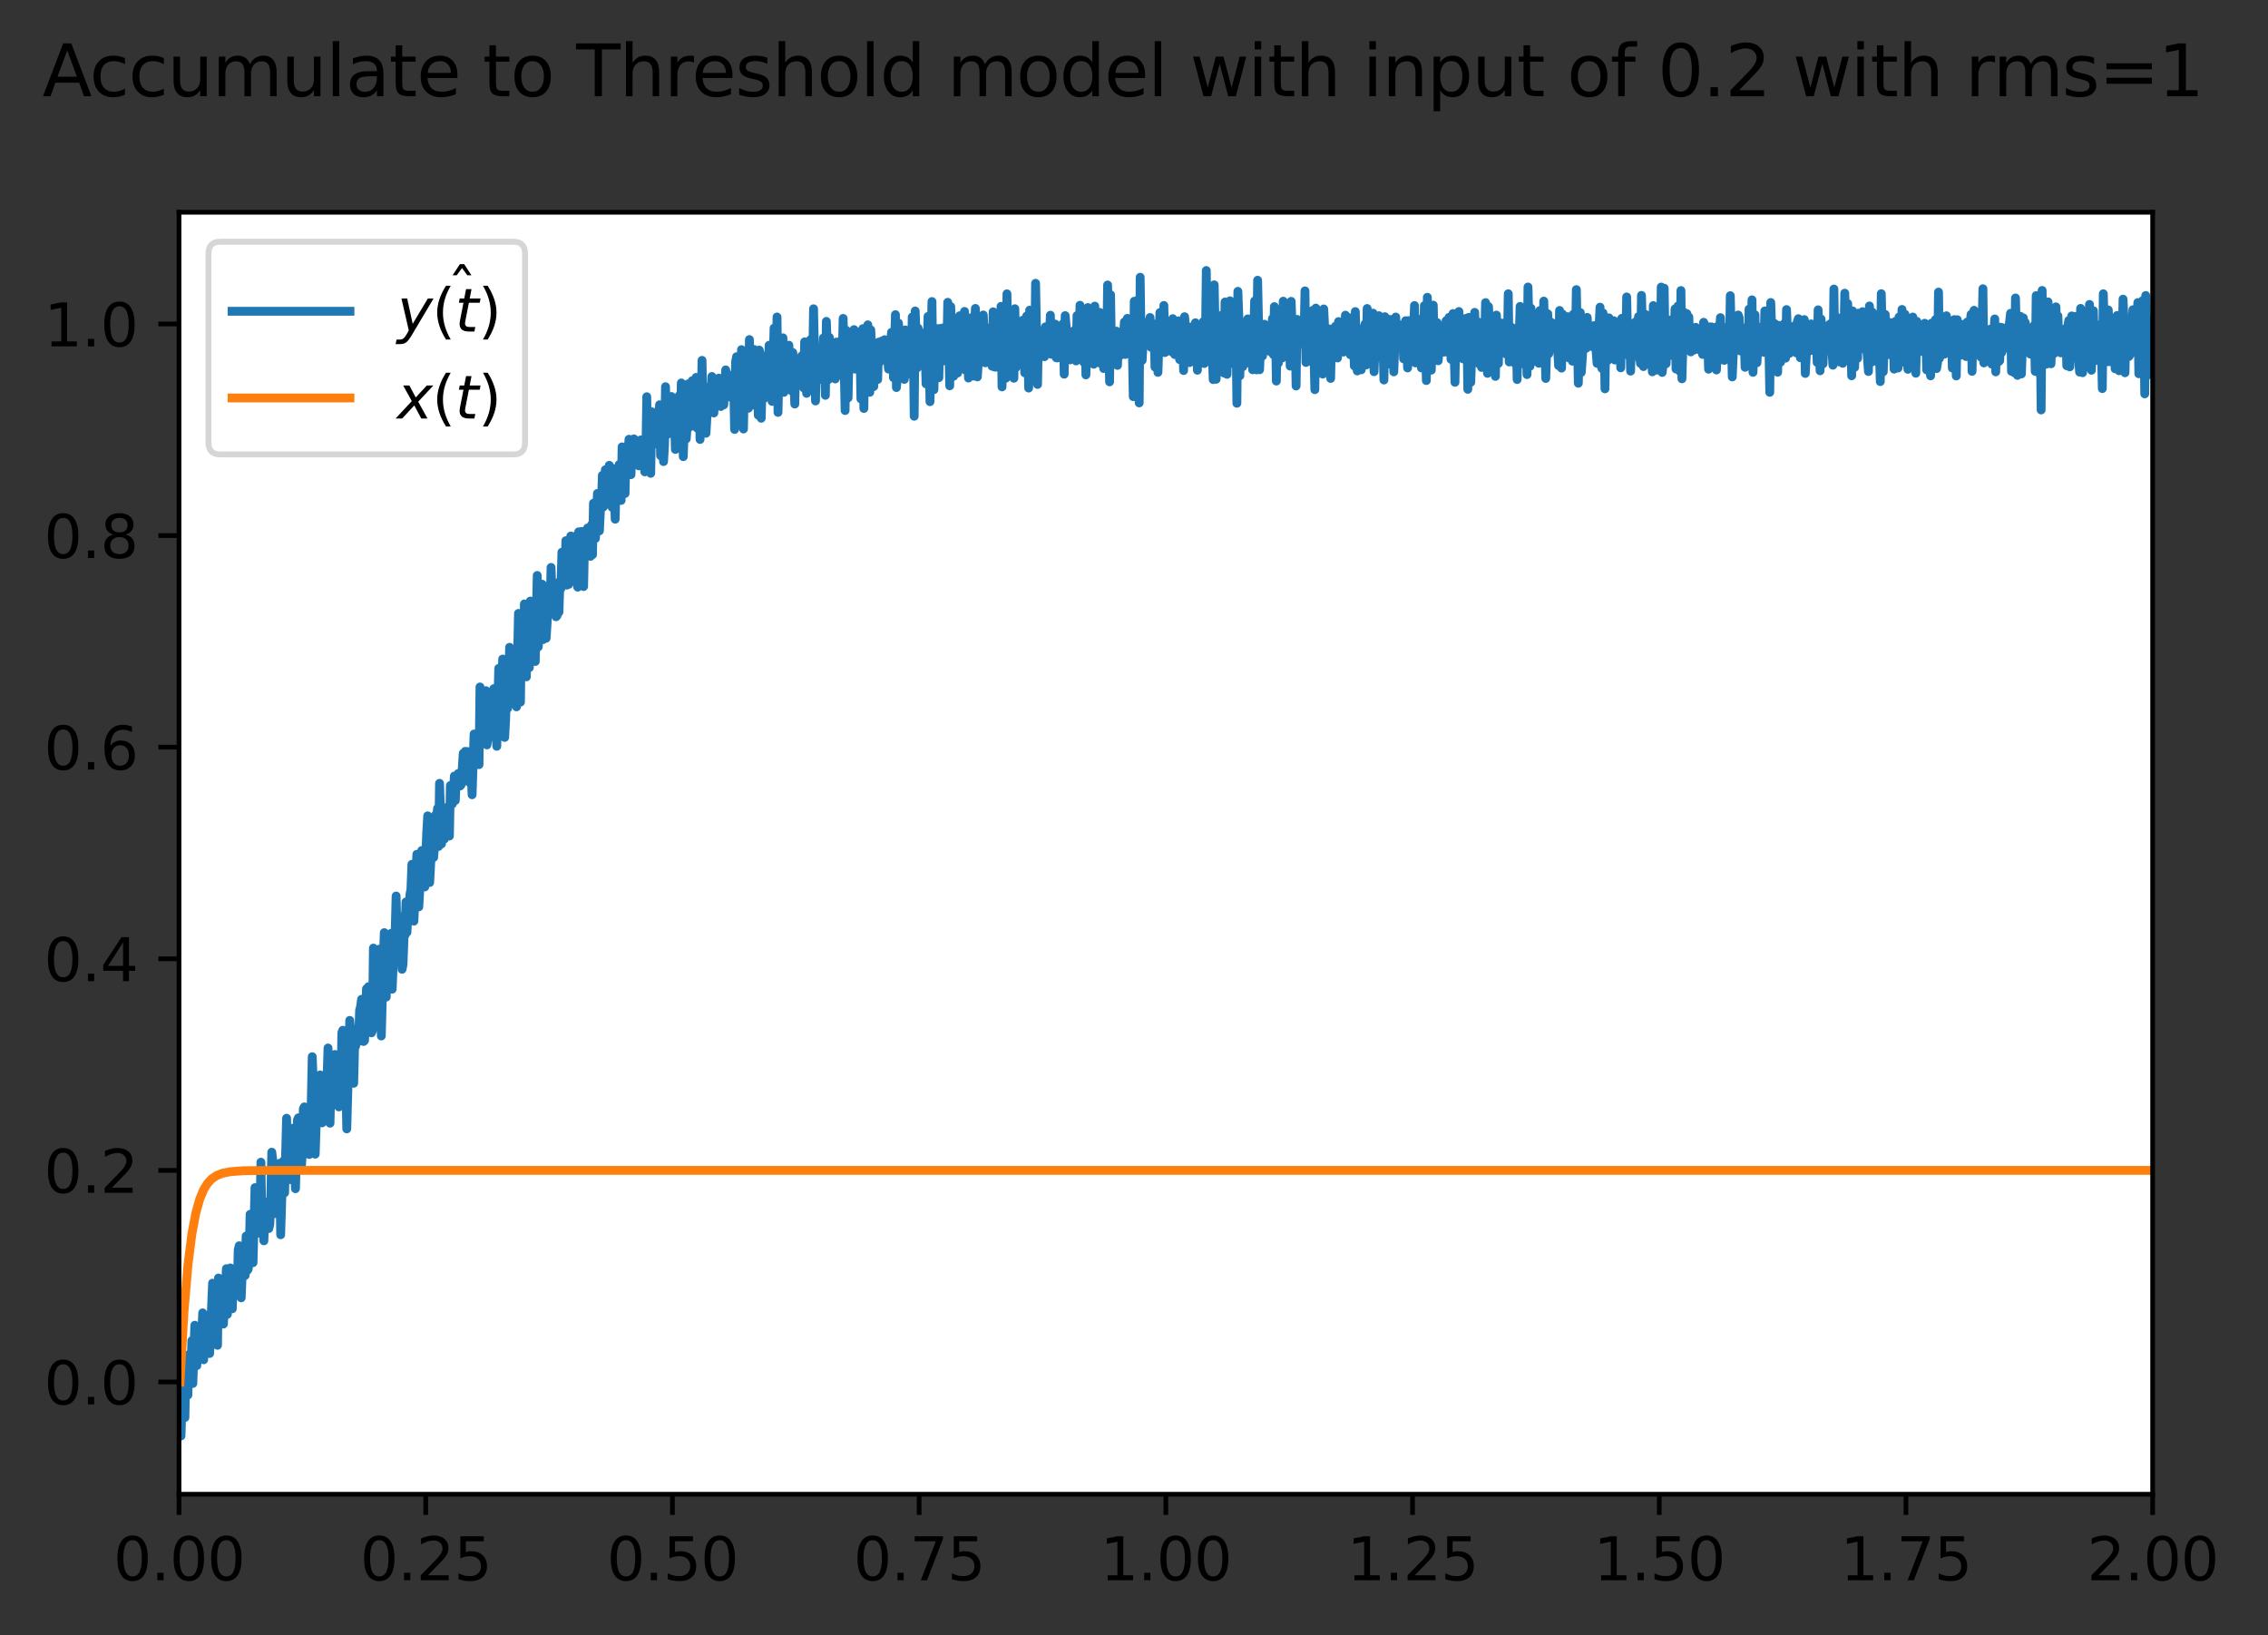 <?xml version="1.0" encoding="utf-8" standalone="no"?>
<!DOCTYPE svg PUBLIC "-//W3C//DTD SVG 1.1//EN"
  "http://www.w3.org/Graphics/SVG/1.1/DTD/svg11.dtd">
<svg xmlns:xlink="http://www.w3.org/1999/xlink" width="384.737pt" height="277.318pt" viewBox="0 0 384.737 277.318" xmlns="http://www.w3.org/2000/svg" version="1.1">
 <rect x="0" y="0" width="384.737" height="277.318" fill="#333333" stroke="none"/>
 <defs>
  <style type="text/css">*{stroke-linejoin: round; stroke-linecap: butt}</style>
 </defs>
 <g id="figure_1">
  <g id="patch_1">
   <path d="M 0 277.318 
L 384.737 277.318 
L 384.737 0 
L 0 0 
L 0 277.318 
z
" style="fill: none"/>
  </g>
  <g id="axes_1">
   <g id="patch_2">
    <path d="M 30.368 253.44 
L 365.168 253.44 
L 365.168 36 
L 30.368 36 
z
" style="fill: #ffffff"/>
   </g>
   <g id="matplotlib.axis_1">
    <g id="xtick_1">
     <g id="line2d_1">
      <defs>
       <path id="mee21506db5" d="M 0 0 
L 0 3.5 
" style="stroke: #000000; stroke-width: 0.8"/>
      </defs>
      <g>
       <use xlink:href="#mee21506db5" x="30.368" y="253.44" style="stroke: #000000; stroke-width: 0.8"/>
      </g>
     </g>
     <g id="text_1">
      <!-- 0.00 -->
      <g transform="translate(19.236 268.038) scale(0.1 -0.1)">
       <defs>
        <path id="DejaVuSans-30" d="M 2034 4250 
Q 1547 4250 1301 3770 
Q 1056 3291 1056 2328 
Q 1056 1369 1301 889 
Q 1547 409 2034 409 
Q 2525 409 2770 889 
Q 3016 1369 3016 2328 
Q 3016 3291 2770 3770 
Q 2525 4250 2034 4250 
z
M 2034 4750 
Q 2819 4750 3233 4129 
Q 3647 3509 3647 2328 
Q 3647 1150 3233 529 
Q 2819 -91 2034 -91 
Q 1250 -91 836 529 
Q 422 1150 422 2328 
Q 422 3509 836 4129 
Q 1250 4750 2034 4750 
z
" transform="scale(0.016)"/>
        <path id="DejaVuSans-2e" d="M 684 794 
L 1344 794 
L 1344 0 
L 684 0 
L 684 794 
z
" transform="scale(0.016)"/>
       </defs>
       <use xlink:href="#DejaVuSans-30"/>
       <use xlink:href="#DejaVuSans-2e" x="63.623"/>
       <use xlink:href="#DejaVuSans-30" x="95.41"/>
       <use xlink:href="#DejaVuSans-30" x="159.033"/>
      </g>
     </g>
    </g>
    <g id="xtick_2">
     <g id="line2d_2">
      <g>
       <use xlink:href="#mee21506db5" x="72.218" y="253.44" style="stroke: #000000; stroke-width: 0.8"/>
      </g>
     </g>
     <g id="text_2">
      <!-- 0.25 -->
      <g transform="translate(61.086 268.038) scale(0.1 -0.1)">
       <defs>
        <path id="DejaVuSans-32" d="M 1228 531 
L 3431 531 
L 3431 0 
L 469 0 
L 469 531 
Q 828 903 1448 1529 
Q 2069 2156 2228 2338 
Q 2531 2678 2651 2914 
Q 2772 3150 2772 3378 
Q 2772 3750 2511 3984 
Q 2250 4219 1831 4219 
Q 1534 4219 1204 4116 
Q 875 4013 500 3803 
L 500 4441 
Q 881 4594 1212 4672 
Q 1544 4750 1819 4750 
Q 2544 4750 2975 4387 
Q 3406 4025 3406 3419 
Q 3406 3131 3298 2873 
Q 3191 2616 2906 2266 
Q 2828 2175 2409 1742 
Q 1991 1309 1228 531 
z
" transform="scale(0.016)"/>
        <path id="DejaVuSans-35" d="M 691 4666 
L 3169 4666 
L 3169 4134 
L 1269 4134 
L 1269 2991 
Q 1406 3038 1543 3061 
Q 1681 3084 1819 3084 
Q 2600 3084 3056 2656 
Q 3513 2228 3513 1497 
Q 3513 744 3044 326 
Q 2575 -91 1722 -91 
Q 1428 -91 1123 -41 
Q 819 9 494 109 
L 494 744 
Q 775 591 1075 516 
Q 1375 441 1709 441 
Q 2250 441 2565 725 
Q 2881 1009 2881 1497 
Q 2881 1984 2565 2268 
Q 2250 2553 1709 2553 
Q 1456 2553 1204 2497 
Q 953 2441 691 2322 
L 691 4666 
z
" transform="scale(0.016)"/>
       </defs>
       <use xlink:href="#DejaVuSans-30"/>
       <use xlink:href="#DejaVuSans-2e" x="63.623"/>
       <use xlink:href="#DejaVuSans-32" x="95.41"/>
       <use xlink:href="#DejaVuSans-35" x="159.033"/>
      </g>
     </g>
    </g>
    <g id="xtick_3">
     <g id="line2d_3">
      <g>
       <use xlink:href="#mee21506db5" x="114.068" y="253.44" style="stroke: #000000; stroke-width: 0.8"/>
      </g>
     </g>
     <g id="text_3">
      <!-- 0.50 -->
      <g transform="translate(102.936 268.038) scale(0.1 -0.1)">
       <use xlink:href="#DejaVuSans-30"/>
       <use xlink:href="#DejaVuSans-2e" x="63.623"/>
       <use xlink:href="#DejaVuSans-35" x="95.41"/>
       <use xlink:href="#DejaVuSans-30" x="159.033"/>
      </g>
     </g>
    </g>
    <g id="xtick_4">
     <g id="line2d_4">
      <g>
       <use xlink:href="#mee21506db5" x="155.918" y="253.44" style="stroke: #000000; stroke-width: 0.8"/>
      </g>
     </g>
     <g id="text_4">
      <!-- 0.75 -->
      <g transform="translate(144.786 268.038) scale(0.1 -0.1)">
       <defs>
        <path id="DejaVuSans-37" d="M 525 4666 
L 3525 4666 
L 3525 4397 
L 1831 0 
L 1172 0 
L 2766 4134 
L 525 4134 
L 525 4666 
z
" transform="scale(0.016)"/>
       </defs>
       <use xlink:href="#DejaVuSans-30"/>
       <use xlink:href="#DejaVuSans-2e" x="63.623"/>
       <use xlink:href="#DejaVuSans-37" x="95.41"/>
       <use xlink:href="#DejaVuSans-35" x="159.033"/>
      </g>
     </g>
    </g>
    <g id="xtick_5">
     <g id="line2d_5">
      <g>
       <use xlink:href="#mee21506db5" x="197.768" y="253.44" style="stroke: #000000; stroke-width: 0.8"/>
      </g>
     </g>
     <g id="text_5">
      <!-- 1.00 -->
      <g transform="translate(186.636 268.038) scale(0.1 -0.1)">
       <defs>
        <path id="DejaVuSans-31" d="M 794 531 
L 1825 531 
L 1825 4091 
L 703 3866 
L 703 4441 
L 1819 4666 
L 2450 4666 
L 2450 531 
L 3481 531 
L 3481 0 
L 794 0 
L 794 531 
z
" transform="scale(0.016)"/>
       </defs>
       <use xlink:href="#DejaVuSans-31"/>
       <use xlink:href="#DejaVuSans-2e" x="63.623"/>
       <use xlink:href="#DejaVuSans-30" x="95.41"/>
       <use xlink:href="#DejaVuSans-30" x="159.033"/>
      </g>
     </g>
    </g>
    <g id="xtick_6">
     <g id="line2d_6">
      <g>
       <use xlink:href="#mee21506db5" x="239.618" y="253.44" style="stroke: #000000; stroke-width: 0.8"/>
      </g>
     </g>
     <g id="text_6">
      <!-- 1.25 -->
      <g transform="translate(228.486 268.038) scale(0.1 -0.1)">
       <use xlink:href="#DejaVuSans-31"/>
       <use xlink:href="#DejaVuSans-2e" x="63.623"/>
       <use xlink:href="#DejaVuSans-32" x="95.41"/>
       <use xlink:href="#DejaVuSans-35" x="159.033"/>
      </g>
     </g>
    </g>
    <g id="xtick_7">
     <g id="line2d_7">
      <g>
       <use xlink:href="#mee21506db5" x="281.468" y="253.44" style="stroke: #000000; stroke-width: 0.8"/>
      </g>
     </g>
     <g id="text_7">
      <!-- 1.50 -->
      <g transform="translate(270.336 268.038) scale(0.1 -0.1)">
       <use xlink:href="#DejaVuSans-31"/>
       <use xlink:href="#DejaVuSans-2e" x="63.623"/>
       <use xlink:href="#DejaVuSans-35" x="95.41"/>
       <use xlink:href="#DejaVuSans-30" x="159.033"/>
      </g>
     </g>
    </g>
    <g id="xtick_8">
     <g id="line2d_8">
      <g>
       <use xlink:href="#mee21506db5" x="323.318" y="253.44" style="stroke: #000000; stroke-width: 0.8"/>
      </g>
     </g>
     <g id="text_8">
      <!-- 1.75 -->
      <g transform="translate(312.186 268.038) scale(0.1 -0.1)">
       <use xlink:href="#DejaVuSans-31"/>
       <use xlink:href="#DejaVuSans-2e" x="63.623"/>
       <use xlink:href="#DejaVuSans-37" x="95.41"/>
       <use xlink:href="#DejaVuSans-35" x="159.033"/>
      </g>
     </g>
    </g>
    <g id="xtick_9">
     <g id="line2d_9">
      <g>
       <use xlink:href="#mee21506db5" x="365.168" y="253.44" style="stroke: #000000; stroke-width: 0.8"/>
      </g>
     </g>
     <g id="text_9">
      <!-- 2.00 -->
      <g transform="translate(354.036 268.038) scale(0.1 -0.1)">
       <use xlink:href="#DejaVuSans-32"/>
       <use xlink:href="#DejaVuSans-2e" x="63.623"/>
       <use xlink:href="#DejaVuSans-30" x="95.41"/>
       <use xlink:href="#DejaVuSans-30" x="159.033"/>
      </g>
     </g>
    </g>
   </g>
   <g id="matplotlib.axis_2">
    <g id="ytick_1">
     <g id="line2d_10">
      <defs>
       <path id="mc6805cdf5b" d="M 0 0 
L -3.5 0 
" style="stroke: #000000; stroke-width: 0.8"/>
      </defs>
      <g>
       <use xlink:href="#mc6805cdf5b" x="30.368" y="234.402" style="stroke: #000000; stroke-width: 0.8"/>
      </g>
     </g>
     <g id="text_10">
      <!-- 0.0 -->
      <g transform="translate(7.465 238.201) scale(0.1 -0.1)">
       <use xlink:href="#DejaVuSans-30"/>
       <use xlink:href="#DejaVuSans-2e" x="63.623"/>
       <use xlink:href="#DejaVuSans-30" x="95.41"/>
      </g>
     </g>
    </g>
    <g id="ytick_2">
     <g id="line2d_11">
      <g>
       <use xlink:href="#mc6805cdf5b" x="30.368" y="198.512" style="stroke: #000000; stroke-width: 0.8"/>
      </g>
     </g>
     <g id="text_11">
      <!-- 0.2 -->
      <g transform="translate(7.465 202.311) scale(0.1 -0.1)">
       <use xlink:href="#DejaVuSans-30"/>
       <use xlink:href="#DejaVuSans-2e" x="63.623"/>
       <use xlink:href="#DejaVuSans-32" x="95.41"/>
      </g>
     </g>
    </g>
    <g id="ytick_3">
     <g id="line2d_12">
      <g>
       <use xlink:href="#mc6805cdf5b" x="30.368" y="162.622" style="stroke: #000000; stroke-width: 0.8"/>
      </g>
     </g>
     <g id="text_12">
      <!-- 0.4 -->
      <g transform="translate(7.465 166.421) scale(0.1 -0.1)">
       <defs>
        <path id="DejaVuSans-34" d="M 2419 4116 
L 825 1625 
L 2419 1625 
L 2419 4116 
z
M 2253 4666 
L 3047 4666 
L 3047 1625 
L 3713 1625 
L 3713 1100 
L 3047 1100 
L 3047 0 
L 2419 0 
L 2419 1100 
L 313 1100 
L 313 1709 
L 2253 4666 
z
" transform="scale(0.016)"/>
       </defs>
       <use xlink:href="#DejaVuSans-30"/>
       <use xlink:href="#DejaVuSans-2e" x="63.623"/>
       <use xlink:href="#DejaVuSans-34" x="95.41"/>
      </g>
     </g>
    </g>
    <g id="ytick_4">
     <g id="line2d_13">
      <g>
       <use xlink:href="#mc6805cdf5b" x="30.368" y="126.732" style="stroke: #000000; stroke-width: 0.8"/>
      </g>
     </g>
     <g id="text_13">
      <!-- 0.6 -->
      <g transform="translate(7.465 130.531) scale(0.1 -0.1)">
       <defs>
        <path id="DejaVuSans-36" d="M 2113 2584 
Q 1688 2584 1439 2293 
Q 1191 2003 1191 1497 
Q 1191 994 1439 701 
Q 1688 409 2113 409 
Q 2538 409 2786 701 
Q 3034 994 3034 1497 
Q 3034 2003 2786 2293 
Q 2538 2584 2113 2584 
z
M 3366 4563 
L 3366 3988 
Q 3128 4100 2886 4159 
Q 2644 4219 2406 4219 
Q 1781 4219 1451 3797 
Q 1122 3375 1075 2522 
Q 1259 2794 1537 2939 
Q 1816 3084 2150 3084 
Q 2853 3084 3261 2657 
Q 3669 2231 3669 1497 
Q 3669 778 3244 343 
Q 2819 -91 2113 -91 
Q 1303 -91 875 529 
Q 447 1150 447 2328 
Q 447 3434 972 4092 
Q 1497 4750 2381 4750 
Q 2619 4750 2861 4703 
Q 3103 4656 3366 4563 
z
" transform="scale(0.016)"/>
       </defs>
       <use xlink:href="#DejaVuSans-30"/>
       <use xlink:href="#DejaVuSans-2e" x="63.623"/>
       <use xlink:href="#DejaVuSans-36" x="95.41"/>
      </g>
     </g>
    </g>
    <g id="ytick_5">
     <g id="line2d_14">
      <g>
       <use xlink:href="#mc6805cdf5b" x="30.368" y="90.841" style="stroke: #000000; stroke-width: 0.8"/>
      </g>
     </g>
     <g id="text_14">
      <!-- 0.8 -->
      <g transform="translate(7.465 94.641) scale(0.1 -0.1)">
       <defs>
        <path id="DejaVuSans-38" d="M 2034 2216 
Q 1584 2216 1326 1975 
Q 1069 1734 1069 1313 
Q 1069 891 1326 650 
Q 1584 409 2034 409 
Q 2484 409 2743 651 
Q 3003 894 3003 1313 
Q 3003 1734 2745 1975 
Q 2488 2216 2034 2216 
z
M 1403 2484 
Q 997 2584 770 2862 
Q 544 3141 544 3541 
Q 544 4100 942 4425 
Q 1341 4750 2034 4750 
Q 2731 4750 3128 4425 
Q 3525 4100 3525 3541 
Q 3525 3141 3298 2862 
Q 3072 2584 2669 2484 
Q 3125 2378 3379 2068 
Q 3634 1759 3634 1313 
Q 3634 634 3220 271 
Q 2806 -91 2034 -91 
Q 1263 -91 848 271 
Q 434 634 434 1313 
Q 434 1759 690 2068 
Q 947 2378 1403 2484 
z
M 1172 3481 
Q 1172 3119 1398 2916 
Q 1625 2713 2034 2713 
Q 2441 2713 2670 2916 
Q 2900 3119 2900 3481 
Q 2900 3844 2670 4047 
Q 2441 4250 2034 4250 
Q 1625 4250 1398 4047 
Q 1172 3844 1172 3481 
z
" transform="scale(0.016)"/>
       </defs>
       <use xlink:href="#DejaVuSans-30"/>
       <use xlink:href="#DejaVuSans-2e" x="63.623"/>
       <use xlink:href="#DejaVuSans-38" x="95.41"/>
      </g>
     </g>
    </g>
    <g id="ytick_6">
     <g id="line2d_15">
      <g>
       <use xlink:href="#mc6805cdf5b" x="30.368" y="54.951" style="stroke: #000000; stroke-width: 0.8"/>
      </g>
     </g>
     <g id="text_15">
      <!-- 1.0 -->
      <g transform="translate(7.465 58.751) scale(0.1 -0.1)">
       <use xlink:href="#DejaVuSans-31"/>
       <use xlink:href="#DejaVuSans-2e" x="63.623"/>
       <use xlink:href="#DejaVuSans-30" x="95.41"/>
      </g>
     </g>
    </g>
   </g>
   <g id="line2d_16">
    <path d="M 30.536 234.402 
L 30.703 243.556 
L 31.038 233.145 
L 31.205 233.593 
L 31.373 240.436 
L 31.54 231.176 
L 31.708 231.465 
L 31.875 236.621 
L 32.042 229.769 
L 32.21 233.946 
L 32.377 234.263 
L 32.545 227.395 
L 32.712 234.654 
L 33.047 224.78 
L 33.214 225.926 
L 33.382 231.632 
L 33.549 229.166 
L 33.716 230.428 
L 33.884 229.999 
L 34.051 225.805 
L 34.219 226.518 
L 34.386 222.68 
L 34.553 230.637 
L 34.721 225.315 
L 34.888 223.655 
L 35.056 227.201 
L 35.223 223.892 
L 35.39 224.974 
L 35.558 229.571 
L 36.06 217.644 
L 36.227 224.159 
L 36.395 224.244 
L 36.562 224.877 
L 36.73 223.325 
L 36.897 228.184 
L 37.064 216.77 
L 37.399 222.232 
L 37.734 220.593 
L 37.901 224.573 
L 38.236 218.722 
L 38.404 215.186 
L 38.571 222.937 
L 38.738 216.461 
L 38.906 221.43 
L 39.073 215.059 
L 39.241 216.713 
L 39.408 221.985 
L 39.575 216.422 
L 39.743 216.495 
L 39.91 216.033 
L 40.245 218.906 
L 40.412 211.989 
L 40.58 211.296 
L 40.747 218.86 
L 40.915 220.128 
L 41.249 211.791 
L 41.417 216.227 
L 41.584 216.344 
L 41.752 209.652 
L 41.919 215.532 
L 42.086 215.292 
L 42.254 214.195 
L 42.421 205.971 
L 42.589 208.198 
L 42.756 208.693 
L 42.923 214.168 
L 43.258 201.437 
L 43.426 204.418 
L 43.593 204.913 
L 43.76 209.15 
L 44.095 206.618 
L 44.263 197.123 
L 44.43 208.148 
L 44.597 208.254 
L 44.765 210.46 
L 44.932 205.772 
L 45.1 206.285 
L 45.267 203.893 
L 45.434 204.172 
L 45.602 208.376 
L 45.769 207.637 
L 45.937 203.087 
L 46.104 195.426 
L 46.271 196.828 
L 46.606 205.849 
L 46.774 204.772 
L 46.941 197.958 
L 47.108 201.223 
L 47.443 197.305 
L 47.611 209.434 
L 47.945 198.636 
L 48.113 196.881 
L 48.28 202.316 
L 48.615 189.668 
L 48.782 196.161 
L 49.285 200.08 
L 49.619 191.378 
L 49.787 193.072 
L 50.122 201.619 
L 50.456 189.973 
L 50.624 189.595 
L 50.959 197.485 
L 51.126 197.87 
L 51.293 195.43 
L 51.461 188.061 
L 51.628 187.742 
L 51.963 190.998 
L 52.13 191.953 
L 52.298 195.334 
L 52.465 195.819 
L 52.8 187.065 
L 52.967 179.232 
L 53.135 183.448 
L 53.302 195.026 
L 53.47 195.765 
L 53.804 185.587 
L 53.972 189.177 
L 54.139 187.858 
L 54.307 182.325 
L 54.474 183.111 
L 54.641 190.447 
L 54.809 189.835 
L 54.976 185.04 
L 55.144 185.99 
L 55.311 188.076 
L 55.646 177.757 
L 55.813 189.747 
L 55.981 190.509 
L 56.148 183.309 
L 56.315 184.591 
L 56.483 184.424 
L 56.65 184.488 
L 56.818 178.85 
L 56.985 179.828 
L 57.152 179.932 
L 57.32 187.101 
L 57.487 187.75 
L 57.655 186.433 
L 57.822 186.551 
L 57.989 175.147 
L 58.157 174.745 
L 58.659 183.065 
L 58.826 191.475 
L 59.329 173.073 
L 59.496 175.313 
L 59.663 175.814 
L 59.998 183.744 
L 60.166 176.943 
L 60.333 177.434 
L 60.5 174.519 
L 60.668 176.126 
L 60.835 176.647 
L 61.003 171.344 
L 61.17 170.746 
L 61.337 169.493 
L 61.505 171.774 
L 61.672 176.65 
L 61.84 176.493 
L 62.174 167.71 
L 62.342 168.676 
L 62.509 167.351 
L 62.677 172.36 
L 63.011 175.186 
L 63.179 174.794 
L 63.346 160.81 
L 63.514 170.924 
L 63.681 169.028 
L 63.848 170.155 
L 64.016 164.445 
L 64.183 168.498 
L 64.351 160.997 
L 64.518 165.821 
L 64.685 175.717 
L 65.02 162.948 
L 65.188 158.189 
L 65.355 166.413 
L 65.522 169.121 
L 65.69 161.944 
L 65.857 161.674 
L 66.025 162.091 
L 66.192 166.081 
L 66.359 158.303 
L 66.527 167.777 
L 66.862 159.62 
L 67.029 158.42 
L 67.196 151.977 
L 67.364 159.613 
L 67.531 159.786 
L 67.699 161.033 
L 67.866 156.265 
L 68.033 155.492 
L 68.201 164.404 
L 68.368 163.582 
L 68.536 158.902 
L 68.703 158.593 
L 68.87 152.984 
L 69.038 158.13 
L 69.205 154.571 
L 69.373 156.21 
L 69.54 151.739 
L 69.707 150.866 
L 69.875 146.597 
L 70.21 156.235 
L 70.712 144.896 
L 71.047 153.817 
L 71.549 144.253 
L 71.716 149.448 
L 71.884 147.691 
L 72.051 150.445 
L 72.386 141.25 
L 72.553 138.377 
L 72.721 148.838 
L 72.888 149.689 
L 73.223 143.274 
L 73.39 145.038 
L 73.558 145.439 
L 73.725 143.375 
L 73.892 138.229 
L 74.06 138.834 
L 74.227 137.106 
L 74.395 143.57 
L 74.562 132.861 
L 74.897 143.133 
L 75.064 137.307 
L 75.399 142.3 
L 75.566 138.136 
L 75.734 137.058 
L 75.901 141.426 
L 76.069 136.755 
L 76.236 141.799 
L 76.403 133.228 
L 76.571 133.851 
L 76.738 136.36 
L 76.906 134.951 
L 77.073 131.626 
L 77.24 135.767 
L 77.408 131.853 
L 77.575 132.613 
L 77.743 131.195 
L 77.91 131.142 
L 78.077 133.303 
L 78.245 133.067 
L 78.58 127.765 
L 78.747 130.281 
L 78.914 127.446 
L 79.082 127.722 
L 79.249 127.462 
L 79.584 132.672 
L 79.751 129.193 
L 79.919 130.865 
L 80.086 134.803 
L 80.421 124.498 
L 80.588 129.783 
L 80.923 124.474 
L 81.258 129.691 
L 81.425 116.52 
L 81.593 126.274 
L 81.76 121.847 
L 81.928 124.216 
L 82.095 123.492 
L 82.262 123.836 
L 82.43 117.149 
L 82.597 126.35 
L 82.765 125.329 
L 82.932 120.591 
L 83.099 122.109 
L 83.267 118.814 
L 83.434 123.588 
L 83.769 116.806 
L 83.936 116.809 
L 84.271 126.581 
L 84.606 113.366 
L 84.773 122.468 
L 85.276 111.786 
L 85.443 114.516 
L 85.61 125.075 
L 85.778 121.947 
L 85.945 114.11 
L 86.113 120.157 
L 86.28 116.485 
L 86.447 109.79 
L 86.615 118.183 
L 86.95 110.936 
L 87.284 115.593 
L 87.452 115.614 
L 87.619 119.889 
L 87.954 104.04 
L 88.289 119.09 
L 88.456 105.482 
L 88.791 112.333 
L 88.958 102.436 
L 89.293 114.8 
L 89.461 104.431 
L 89.795 113.242 
L 89.963 101.947 
L 90.13 110.628 
L 90.298 110.604 
L 90.465 102.43 
L 90.632 104.468 
L 90.8 112.2 
L 91.135 97.604 
L 91.302 109.733 
L 91.637 105.212 
L 91.804 105.266 
L 91.972 99.091 
L 92.139 108.482 
L 92.306 107.598 
L 92.474 102.98 
L 92.641 108.254 
L 92.809 105.694 
L 92.976 101.017 
L 93.311 103.35 
L 93.478 96.244 
L 93.646 100.933 
L 93.813 99.84 
L 93.98 101.565 
L 94.148 100.502 
L 94.315 104.61 
L 94.483 104.45 
L 94.65 100.706 
L 94.817 103.837 
L 94.985 98.566 
L 95.152 99.814 
L 95.32 93.668 
L 95.487 97.142 
L 95.654 96.797 
L 95.822 99.127 
L 95.989 91.709 
L 96.157 99.245 
L 96.324 95.643 
L 96.491 99.112 
L 96.659 98.201 
L 96.826 90.915 
L 97.161 97.229 
L 97.328 90.999 
L 97.496 97.096 
L 97.663 95.28 
L 97.831 96.577 
L 97.998 99.587 
L 98.165 90.203 
L 98.333 91.539 
L 98.5 98.171 
L 98.668 90.136 
L 98.835 92.652 
L 99.002 99.485 
L 99.17 91.261 
L 99.505 93.839 
L 99.672 89.562 
L 99.839 90.764 
L 100.174 94.358 
L 100.342 89.014 
L 100.509 94.086 
L 100.676 85.347 
L 100.844 87.381 
L 101.011 91.331 
L 101.346 83.696 
L 101.681 90.046 
L 101.848 86.597 
L 102.016 85.587 
L 102.183 80.625 
L 102.35 85.989 
L 102.518 85.202 
L 102.685 79.678 
L 102.853 85.534 
L 103.02 83.082 
L 103.187 84.192 
L 103.355 78.925 
L 103.522 83.763 
L 103.69 79.328 
L 103.857 86.072 
L 104.024 79.858 
L 104.192 82.635 
L 104.359 88.065 
L 104.527 80.818 
L 104.861 84.032 
L 105.029 78.799 
L 105.196 80.356 
L 105.364 84.88 
L 105.531 75.799 
L 105.698 80.843 
L 105.866 78.856 
L 106.033 83.705 
L 106.201 76.451 
L 106.368 77.777 
L 106.535 76.594 
L 106.703 74.503 
L 107.038 80.507 
L 107.205 75.028 
L 107.372 77.086 
L 107.54 74.438 
L 107.875 76.551 
L 108.042 76.597 
L 108.209 76.95 
L 108.377 79.019 
L 108.544 75.402 
L 108.712 74.617 
L 108.879 76.961 
L 109.214 74.995 
L 109.381 80.033 
L 109.549 77.674 
L 109.716 67.292 
L 109.883 78.853 
L 110.051 74.923 
L 110.218 76.797 
L 110.386 80.28 
L 110.553 69.841 
L 110.72 71.408 
L 110.888 74.765 
L 111.055 75.312 
L 111.223 72.349 
L 111.557 71.529 
L 111.725 70.514 
L 111.892 68.656 
L 112.06 77.279 
L 112.227 75.303 
L 112.394 70.082 
L 112.562 78.291 
L 112.729 75.462 
L 112.897 65.591 
L 113.064 73.612 
L 113.231 73.67 
L 113.399 69.157 
L 113.566 68.254 
L 113.734 72.893 
L 113.901 67.251 
L 114.068 71.577 
L 114.236 68.492 
L 114.403 70.388 
L 114.571 76.233 
L 114.738 70.778 
L 114.905 70.855 
L 115.073 72.761 
L 115.24 67.09 
L 115.408 75.464 
L 115.575 64.956 
L 115.742 67.708 
L 115.91 77.455 
L 116.245 67.343 
L 116.412 74.434 
L 116.579 72.079 
L 116.747 65.099 
L 116.914 72.468 
L 117.082 68.569 
L 117.249 67.528 
L 117.416 64.587 
L 117.751 72.253 
L 118.086 64.015 
L 118.253 72.593 
L 118.421 67.093 
L 118.588 66.274 
L 118.756 74.536 
L 118.923 70.183 
L 119.09 61.124 
L 119.258 70.402 
L 119.425 69.484 
L 119.593 65.643 
L 119.76 73.487 
L 120.095 67.655 
L 120.262 68.563 
L 120.43 68.437 
L 120.597 67.651 
L 120.764 63.853 
L 120.932 65.099 
L 121.099 70.042 
L 121.267 66.839 
L 121.434 66.626 
L 121.601 66.621 
L 121.769 68.083 
L 121.936 64.139 
L 122.271 68.949 
L 122.438 64.4 
L 122.606 65.503 
L 122.773 68.675 
L 123.108 62.738 
L 123.443 65.509 
L 123.61 63.574 
L 123.778 67.333 
L 124.447 64.297 
L 124.615 72.837 
L 124.782 61.392 
L 124.949 60.506 
L 125.117 69.833 
L 125.284 68.591 
L 125.452 64.571 
L 125.619 68.33 
L 125.786 59.305 
L 126.121 72.761 
L 126.289 63.941 
L 126.456 66.745 
L 126.623 59.518 
L 126.791 67.511 
L 126.958 69.241 
L 127.126 57.595 
L 127.46 68.773 
L 127.628 62.572 
L 127.795 65.399 
L 127.963 59.289 
L 128.13 66.424 
L 128.297 65.023 
L 128.465 61.119 
L 128.632 70.425 
L 128.8 59.378 
L 128.967 60.053 
L 129.134 70.94 
L 129.302 63.976 
L 129.469 62.246 
L 129.637 67.573 
L 129.971 60.713 
L 130.139 65.745 
L 130.306 63.79 
L 130.474 58.555 
L 130.641 62.171 
L 130.808 61.05 
L 130.976 68.085 
L 131.311 55.651 
L 131.478 66.019 
L 131.645 63.453 
L 131.813 53.764 
L 131.98 69.947 
L 132.148 61.971 
L 132.315 59.467 
L 132.482 65.586 
L 132.65 64.825 
L 132.817 57.3 
L 132.985 66.543 
L 133.152 58.81 
L 133.319 60.262 
L 133.487 63.133 
L 133.822 58.555 
L 134.156 66.012 
L 134.324 66.323 
L 134.491 59.807 
L 134.826 68.53 
L 134.993 60.799 
L 135.328 61.062 
L 135.663 61.444 
L 135.83 61.872 
L 135.998 60.366 
L 136.333 65.787 
L 136.5 57.982 
L 136.667 58.179 
L 136.835 66.716 
L 137.002 60.532 
L 137.17 60.525 
L 137.337 64.44 
L 137.504 57.602 
L 137.672 64.993 
L 137.839 63.14 
L 138.007 52.373 
L 138.341 68.009 
L 138.509 58.869 
L 138.676 59.374 
L 138.844 64.43 
L 139.011 61.713 
L 139.178 63.835 
L 139.346 59.46 
L 139.513 61.609 
L 139.681 57.321 
L 139.848 60.773 
L 140.015 67.051 
L 140.183 54.514 
L 140.518 64.393 
L 140.685 57.215 
L 141.02 62.73 
L 141.187 62.806 
L 141.355 59.831 
L 141.522 60.139 
L 141.689 64.273 
L 141.857 58.029 
L 142.024 61.23 
L 142.359 57.958 
L 142.526 63.64 
L 142.694 59.72 
L 142.861 61.192 
L 143.029 54.005 
L 143.363 69.633 
L 143.531 56.013 
L 143.698 56.195 
L 143.866 67.492 
L 144.033 59.356 
L 144.368 61.889 
L 144.535 57.652 
L 144.703 60.125 
L 144.87 55.905 
L 145.037 62.607 
L 145.205 60.203 
L 145.372 62.281 
L 145.54 59.352 
L 145.707 60.358 
L 145.874 57.913 
L 146.042 67.657 
L 146.209 56.057 
L 146.377 55.739 
L 146.544 69.282 
L 146.711 57.563 
L 146.879 56.471 
L 147.046 66.43 
L 147.214 55.098 
L 147.381 58.313 
L 147.548 66.541 
L 147.716 55.953 
L 147.883 59.547 
L 148.051 60.228 
L 148.218 65.568 
L 148.553 59.3 
L 148.72 59.901 
L 148.888 64.373 
L 149.055 58.032 
L 149.222 61.427 
L 149.39 58.659 
L 149.557 57.864 
L 149.725 58.866 
L 150.059 57.615 
L 150.227 60.756 
L 150.394 58.672 
L 150.729 62.6 
L 150.896 61.399 
L 151.231 56.371 
L 151.399 57.329 
L 151.566 64.059 
L 151.901 53.367 
L 152.068 65.732 
L 152.236 63.62 
L 152.403 54.784 
L 152.57 56.379 
L 152.738 63.343 
L 152.905 56.472 
L 153.24 59.378 
L 153.407 64.349 
L 153.575 55.962 
L 153.742 61.954 
L 153.91 58.298 
L 154.244 59.424 
L 154.412 59.03 
L 154.579 63.52 
L 154.747 53.774 
L 154.914 56.906 
L 155.081 70.601 
L 155.249 52.747 
L 155.584 62.411 
L 155.751 55.668 
L 155.918 59.379 
L 156.086 56.334 
L 156.253 59.997 
L 156.421 58.723 
L 156.588 61.334 
L 156.755 60.219 
L 156.923 58.137 
L 157.09 65.11 
L 157.258 61.346 
L 157.425 53.67 
L 157.592 58.876 
L 157.76 68.131 
L 158.095 51.143 
L 158.262 65.058 
L 158.429 66.098 
L 158.597 58.98 
L 158.932 55.738 
L 159.099 57.915 
L 159.266 64.063 
L 159.434 55.708 
L 159.601 57.59 
L 159.769 61.312 
L 159.936 55.626 
L 160.103 59.423 
L 160.271 57.483 
L 160.438 59.766 
L 160.606 60.343 
L 160.773 51.275 
L 161.108 65.439 
L 161.275 51.998 
L 161.61 63.48 
L 161.777 63.812 
L 161.945 57.102 
L 162.112 56.49 
L 162.28 55.222 
L 162.447 63.271 
L 162.782 53.557 
L 162.949 57.158 
L 163.117 57.547 
L 163.284 62.077 
L 163.451 59.607 
L 163.619 52.821 
L 163.786 62.782 
L 163.954 60.003 
L 164.121 53.874 
L 164.288 64.12 
L 164.623 55.094 
L 164.791 61.801 
L 164.958 53.812 
L 165.125 63.788 
L 165.46 52.315 
L 165.628 61.372 
L 165.795 63.925 
L 166.13 58.797 
L 166.297 54.166 
L 166.632 60.809 
L 166.799 53.425 
L 167.134 61.536 
L 167.469 57.523 
L 167.636 59.747 
L 167.804 55.623 
L 167.971 58.238 
L 168.139 58.293 
L 168.306 62.118 
L 168.473 52.885 
L 168.641 62.225 
L 168.808 62.276 
L 168.976 56.623 
L 169.31 62.305 
L 169.478 56.71 
L 169.645 57.316 
L 169.813 51.958 
L 169.98 65.623 
L 170.315 52.236 
L 170.482 62.831 
L 170.65 64.142 
L 170.817 49.837 
L 170.984 59.725 
L 171.152 59.721 
L 171.319 62.719 
L 171.487 54.179 
L 171.989 64.156 
L 172.156 52.361 
L 172.324 62.373 
L 172.491 56.114 
L 172.658 55.471 
L 172.826 61.208 
L 172.993 55.572 
L 173.328 60.798 
L 173.495 54.314 
L 173.663 57.21 
L 173.83 63.237 
L 173.998 61.325 
L 174.165 53.6 
L 174.332 57.217 
L 174.5 65.82 
L 174.667 52.607 
L 174.835 52.819 
L 175.002 63.379 
L 175.169 53.326 
L 175.337 54.982 
L 175.504 63.584 
L 175.672 48.051 
L 176.006 65.207 
L 176.174 56.195 
L 176.341 59.475 
L 176.509 60.051 
L 176.676 59.904 
L 176.843 59.503 
L 177.011 55.982 
L 177.178 60.504 
L 177.346 55.437 
L 177.513 56.863 
L 177.68 59.62 
L 177.848 59.985 
L 178.183 53.466 
L 178.35 60.087 
L 178.517 58.664 
L 178.685 59.929 
L 179.02 54.972 
L 179.187 60.681 
L 179.354 60.713 
L 179.522 58.578 
L 179.689 59.662 
L 179.857 58.423 
L 180.024 60.272 
L 180.359 54.867 
L 180.526 63.47 
L 180.694 53.538 
L 180.861 55.443 
L 181.028 60.442 
L 181.196 60.405 
L 181.363 57.57 
L 181.531 61.033 
L 181.698 56.65 
L 181.865 59.673 
L 182.033 59.845 
L 182.2 56.076 
L 182.368 56.956 
L 182.535 61.215 
L 182.702 53.524 
L 183.037 60.99 
L 183.205 51.775 
L 183.372 59.188 
L 183.539 60.916 
L 183.707 53.199 
L 183.874 61.474 
L 184.042 52.419 
L 184.209 63.585 
L 184.544 52.161 
L 184.879 61.145 
L 185.046 55.641 
L 185.381 61.65 
L 185.548 61.781 
L 185.716 51.922 
L 185.883 60.401 
L 186.218 56.786 
L 186.385 56.559 
L 186.553 52.984 
L 186.72 61.653 
L 186.887 60.918 
L 187.055 57.28 
L 187.222 62.505 
L 187.39 54.026 
L 187.724 60.383 
L 187.892 48.341 
L 188.227 64.768 
L 188.394 49.995 
L 188.561 60.988 
L 188.729 59.753 
L 188.896 56.102 
L 189.231 59.867 
L 189.398 56.166 
L 189.566 61.976 
L 189.733 57.127 
L 190.068 60.268 
L 190.235 58.479 
L 190.403 58.245 
L 190.57 57.389 
L 190.738 54.617 
L 190.905 60.125 
L 191.072 59.695 
L 191.24 53.999 
L 191.575 59.368 
L 191.742 54.602 
L 191.909 58.019 
L 192.077 58.715 
L 192.244 67.279 
L 192.412 51.095 
L 192.579 61.618 
L 192.746 61.685 
L 192.914 50.947 
L 193.249 68.341 
L 193.416 47.024 
L 193.583 58.837 
L 193.751 61.125 
L 194.086 54.671 
L 194.755 58.496 
L 194.923 57.054 
L 195.09 53.851 
L 195.257 58.905 
L 195.425 55.891 
L 195.592 57.773 
L 195.76 54.953 
L 195.927 62.256 
L 196.094 55.077 
L 196.262 56.05 
L 196.429 63.161 
L 196.764 53.011 
L 196.931 58.185 
L 197.099 57.683 
L 197.266 59.489 
L 197.434 51.81 
L 197.601 59.8 
L 197.768 59.676 
L 197.936 59.346 
L 198.103 57.022 
L 198.271 57.283 
L 198.438 55.995 
L 198.605 58.888 
L 198.773 59.67 
L 198.94 54.045 
L 199.108 55.571 
L 199.275 60.138 
L 199.442 56.155 
L 199.61 58.668 
L 199.945 54.413 
L 200.112 60.993 
L 200.614 55.96 
L 200.782 62.852 
L 200.949 53.718 
L 201.284 57.356 
L 201.451 57.029 
L 201.619 56.155 
L 201.786 61.503 
L 201.953 55.472 
L 202.121 58.891 
L 202.288 57.875 
L 202.456 55.972 
L 202.623 58.432 
L 202.79 54.746 
L 202.958 57.651 
L 203.125 62.799 
L 203.293 56.103 
L 203.46 59.068 
L 203.627 58.204 
L 203.795 59.21 
L 203.962 57.84 
L 204.13 54.554 
L 204.297 61.65 
L 204.464 59.741 
L 204.632 45.884 
L 204.799 59.756 
L 204.967 59.918 
L 205.134 57.456 
L 205.301 57.978 
L 205.469 54.964 
L 205.804 64.385 
L 205.971 48.316 
L 206.306 64.327 
L 206.473 53.644 
L 206.641 54.238 
L 206.808 59.611 
L 206.975 60.899 
L 207.143 60.455 
L 207.31 53.427 
L 207.478 62.485 
L 207.645 63.276 
L 207.812 51.226 
L 207.98 54.219 
L 208.147 63.491 
L 208.315 54.814 
L 208.482 61.393 
L 208.649 51.021 
L 208.817 61.662 
L 209.152 58.331 
L 209.486 56.896 
L 209.654 54.181 
L 209.821 68.402 
L 209.989 49.417 
L 210.156 53.919 
L 210.323 63.734 
L 210.491 55.025 
L 210.658 55.859 
L 210.826 62.2 
L 210.993 58.404 
L 211.16 57.528 
L 211.328 61.633 
L 211.663 54.087 
L 211.83 57.982 
L 212.165 54.419 
L 212.5 62.718 
L 212.834 51.042 
L 213.002 60.832 
L 213.169 62.732 
L 213.337 47.534 
L 213.671 62.712 
L 213.839 58.446 
L 214.006 57.35 
L 214.174 60.38 
L 214.508 54.998 
L 214.676 59.516 
L 214.843 57.37 
L 215.011 56.812 
L 215.178 56.842 
L 215.345 55.64 
L 215.513 59.664 
L 215.68 58.546 
L 215.848 54.049 
L 216.015 60.154 
L 216.182 52.008 
L 216.35 54.929 
L 216.517 64.637 
L 216.685 54.982 
L 216.852 61.598 
L 217.019 55.77 
L 217.187 59.169 
L 217.354 58.031 
L 217.522 60.703 
L 217.689 51.084 
L 217.856 57.643 
L 218.024 57.469 
L 218.191 54.802 
L 218.359 58.677 
L 218.526 57.486 
L 218.693 53.27 
L 218.861 62.1 
L 219.028 51.116 
L 219.363 60.699 
L 219.53 57.172 
L 219.698 56.081 
L 219.865 65.468 
L 220.033 54.17 
L 220.2 57.018 
L 220.367 56.48 
L 220.535 57.079 
L 220.702 58.287 
L 220.87 57.812 
L 221.037 57.889 
L 221.204 58.197 
L 221.372 49.336 
L 221.539 61.481 
L 221.874 53.312 
L 222.041 60.016 
L 222.209 56.935 
L 222.544 61.373 
L 222.711 52.636 
L 223.046 66.092 
L 223.213 52.257 
L 223.381 55.178 
L 223.548 55.863 
L 223.715 58.158 
L 224.05 56.006 
L 224.218 58.552 
L 224.385 63.454 
L 224.552 52.404 
L 224.887 59.096 
L 225.055 58.221 
L 225.222 62.123 
L 225.389 60.524 
L 225.557 55.792 
L 225.724 64.19 
L 225.892 56.369 
L 226.059 59.019 
L 226.226 58.768 
L 226.394 58.844 
L 226.561 55.319 
L 226.896 60.715 
L 227.063 54.544 
L 227.231 55.766 
L 227.398 59.414 
L 227.566 59.199 
L 227.9 59.716 
L 228.235 53.46 
L 228.403 59.382 
L 228.57 57.527 
L 228.737 53.843 
L 229.072 60.17 
L 229.407 54.479 
L 229.574 55.717 
L 229.742 62.065 
L 229.909 52.844 
L 230.244 62.921 
L 230.411 55.673 
L 230.746 58.423 
L 230.914 62.732 
L 231.081 56.236 
L 231.416 58.761 
L 231.583 54.918 
L 231.751 61.909 
L 231.918 52.325 
L 232.085 55.227 
L 232.253 60.342 
L 232.42 56.223 
L 232.588 55.338 
L 232.755 60.44 
L 232.922 53.116 
L 233.09 63.045 
L 233.257 58.493 
L 233.425 57.035 
L 233.592 58.192 
L 233.759 60.637 
L 233.927 53.546 
L 234.094 57.752 
L 234.262 57.384 
L 234.429 54.493 
L 234.596 57.721 
L 234.764 64.455 
L 234.931 53.715 
L 235.099 57.932 
L 235.266 55.354 
L 235.433 56.269 
L 235.601 61.731 
L 235.768 54.176 
L 235.936 56.355 
L 236.103 61.45 
L 236.27 54.507 
L 236.438 63.07 
L 236.773 53.773 
L 236.94 58.479 
L 237.107 59.111 
L 237.275 55.042 
L 237.442 58.951 
L 237.61 55.746 
L 237.777 57.289 
L 237.944 56.864 
L 238.112 60.869 
L 238.447 54.396 
L 238.781 62.413 
L 238.949 54.381 
L 239.284 59.018 
L 239.451 55.651 
L 239.618 58.982 
L 239.786 56.6 
L 239.953 51.826 
L 240.121 61.556 
L 240.288 55.466 
L 240.623 59.783 
L 240.79 57.678 
L 240.958 58.378 
L 241.125 62.4 
L 241.292 53.984 
L 241.46 60.612 
L 241.627 51.839 
L 241.795 55.406 
L 241.962 64.548 
L 242.129 50.425 
L 242.297 59.113 
L 242.464 57.871 
L 242.632 54.3 
L 242.799 62.783 
L 243.134 51.76 
L 243.301 60.239 
L 243.469 60.639 
L 243.803 54.728 
L 243.971 61.191 
L 244.306 57.152 
L 244.473 58.635 
L 244.64 57.008 
L 244.808 57.115 
L 244.975 59.726 
L 245.143 58.567 
L 245.31 54.409 
L 245.477 59.698 
L 245.812 53.832 
L 245.98 55.846 
L 246.147 60.947 
L 246.314 58.635 
L 246.482 53.184 
L 246.817 64.841 
L 246.984 55.151 
L 247.151 55.713 
L 247.319 59.357 
L 247.486 52.837 
L 247.654 60.388 
L 247.821 55.724 
L 248.156 60.86 
L 248.323 56.569 
L 248.491 59.103 
L 248.658 54.005 
L 248.825 54.533 
L 248.993 66.032 
L 249.16 53.825 
L 249.328 56.181 
L 249.495 64.846 
L 249.83 54.793 
L 249.997 59.402 
L 250.165 52.983 
L 250.332 59.507 
L 250.499 58.227 
L 250.667 54.558 
L 250.834 55.711 
L 251.002 61.797 
L 251.169 55.091 
L 251.336 62.322 
L 251.504 61.415 
L 251.839 59.056 
L 252.006 51.326 
L 252.341 63.328 
L 252.508 52 
L 252.843 59.413 
L 253.345 55.415 
L 253.513 56.806 
L 253.68 63.839 
L 253.847 53.444 
L 254.182 61.656 
L 254.35 54.713 
L 254.517 56.02 
L 254.684 55.865 
L 254.852 54.813 
L 255.019 58.978 
L 255.354 56.78 
L 255.521 60.069 
L 255.689 59.241 
L 255.856 49.826 
L 256.024 61.395 
L 256.191 56.412 
L 256.358 55.48 
L 256.526 58.574 
L 256.693 57.676 
L 256.861 61.532 
L 257.028 55.716 
L 257.195 56.027 
L 257.363 64.378 
L 257.53 55.775 
L 257.698 57.988 
L 257.865 51.971 
L 258.032 61.723 
L 258.367 54.958 
L 258.535 57.385 
L 258.869 53.755 
L 259.037 63.535 
L 259.204 48.678 
L 259.539 62.132 
L 259.706 52.271 
L 260.041 61.359 
L 260.209 54.779 
L 260.376 56.816 
L 260.543 55.162 
L 260.711 59.386 
L 260.878 57.39 
L 261.046 61.62 
L 261.213 52.675 
L 261.548 61.143 
L 261.715 60.903 
L 261.883 51.074 
L 262.217 64.19 
L 262.552 53.217 
L 262.72 60.012 
L 262.887 59.049 
L 263.054 54.61 
L 263.222 58.268 
L 263.389 58.248 
L 263.557 58.807 
L 263.724 54.886 
L 263.891 59.088 
L 264.059 55.947 
L 264.394 62.022 
L 264.561 52.659 
L 264.896 62.438 
L 265.063 53.263 
L 265.231 56.452 
L 265.398 57.017 
L 265.565 58.59 
L 265.733 56.935 
L 265.9 53.706 
L 266.068 60.673 
L 266.402 57.415 
L 266.57 57.863 
L 266.737 61.259 
L 266.905 53.29 
L 267.072 59.298 
L 267.239 58.793 
L 267.407 49.122 
L 267.742 65.003 
L 268.076 53.012 
L 268.244 63.166 
L 268.746 55.924 
L 268.913 58.674 
L 269.081 59.063 
L 269.248 53.834 
L 269.416 56.827 
L 269.583 55.477 
L 269.75 56.11 
L 269.918 55.945 
L 270.085 58.79 
L 270.253 58.476 
L 270.42 55.23 
L 270.587 58.486 
L 270.755 59.506 
L 270.922 61.63 
L 271.09 56.281 
L 271.257 55.429 
L 271.424 52.103 
L 271.592 61.988 
L 271.759 62.508 
L 271.927 53.084 
L 272.094 54.892 
L 272.261 65.952 
L 272.429 54.769 
L 272.596 54.393 
L 272.764 61.107 
L 272.931 53.91 
L 273.098 54.576 
L 273.266 59.611 
L 273.433 56.987 
L 273.601 60.224 
L 273.768 54.398 
L 273.935 61.06 
L 274.27 56.503 
L 274.438 58.354 
L 274.605 56.848 
L 274.772 57.952 
L 274.94 62.389 
L 275.107 54 
L 275.275 58.036 
L 275.442 56.613 
L 275.609 59.311 
L 275.777 59.059 
L 275.944 50.364 
L 276.112 57.83 
L 276.279 60.322 
L 276.446 55.774 
L 276.614 62.949 
L 276.781 55.045 
L 276.949 56.187 
L 277.116 60.507 
L 277.283 59.866 
L 277.451 54.592 
L 277.618 57.423 
L 277.786 57.523 
L 277.953 53.698 
L 278.12 60.086 
L 278.288 61.646 
L 278.455 50.101 
L 278.79 62.174 
L 278.957 59.686 
L 279.125 53.327 
L 279.292 61.771 
L 279.46 56.606 
L 279.627 56.067 
L 279.794 56.807 
L 279.962 54.155 
L 280.297 63.064 
L 280.464 51.831 
L 280.631 54.646 
L 280.966 62.788 
L 281.134 57.672 
L 281.301 58.827 
L 281.468 57.867 
L 281.636 62.823 
L 281.803 48.689 
L 281.971 63.17 
L 282.138 61.578 
L 282.305 48.876 
L 282.473 59.756 
L 282.64 61.687 
L 282.808 56.575 
L 282.975 57.546 
L 283.142 54.318 
L 283.477 60.259 
L 283.645 54.185 
L 283.812 58.178 
L 283.979 57.845 
L 284.147 52.383 
L 284.314 62.594 
L 284.649 51.899 
L 284.816 61.789 
L 284.984 63.003 
L 285.151 49.278 
L 285.319 64.252 
L 285.653 52.951 
L 285.821 57.249 
L 285.988 58.663 
L 286.156 53.205 
L 286.323 55.875 
L 286.49 53.78 
L 286.658 59.11 
L 286.825 59.686 
L 286.993 56.47 
L 287.16 59.339 
L 287.327 59.392 
L 287.495 55.925 
L 287.662 55.515 
L 287.83 57.037 
L 287.997 56.299 
L 288.332 59.368 
L 288.667 55.815 
L 288.834 60.117 
L 289.001 54.664 
L 289.169 55.046 
L 289.336 59.693 
L 289.504 57.269 
L 289.671 56.594 
L 289.838 62.624 
L 290.006 55.443 
L 290.173 55.753 
L 290.341 55.444 
L 290.675 60.109 
L 290.843 56.404 
L 291.01 57.17 
L 291.178 62.754 
L 291.345 55.352 
L 291.512 60.173 
L 291.847 53.874 
L 292.015 61.022 
L 292.182 56.191 
L 292.349 56.86 
L 292.517 61.12 
L 292.684 55.564 
L 292.852 55.747 
L 293.019 57.52 
L 293.186 56.041 
L 293.354 60.296 
L 293.521 50.152 
L 293.856 63.931 
L 294.191 56.222 
L 294.358 59.002 
L 294.526 57.327 
L 294.693 58.494 
L 294.86 53.43 
L 295.028 53.879 
L 295.195 59.515 
L 295.53 57.937 
L 295.697 57.755 
L 295.865 57.086 
L 296.032 62.296 
L 296.2 55.539 
L 296.367 55.436 
L 296.534 61.658 
L 296.702 52.436 
L 296.869 57.276 
L 297.037 57.656 
L 297.204 50.86 
L 297.371 63.156 
L 297.706 53.392 
L 297.874 61.345 
L 298.041 61.536 
L 298.376 55.745 
L 298.543 56.741 
L 298.711 59.609 
L 298.878 56.365 
L 299.045 55.301 
L 299.213 59.76 
L 299.38 52.733 
L 299.548 58.535 
L 299.715 59.503 
L 299.882 55.869 
L 300.05 57.729 
L 300.217 66.547 
L 300.385 51.307 
L 300.552 55.99 
L 300.719 56.673 
L 300.887 62.528 
L 301.054 54.885 
L 301.556 63.14 
L 301.724 55.18 
L 302.059 61.417 
L 302.393 55.861 
L 302.561 56.022 
L 302.728 54.837 
L 302.896 60.748 
L 303.063 52.506 
L 303.23 56.839 
L 303.398 57.626 
L 303.565 59.938 
L 303.733 58.789 
L 303.9 56.032 
L 304.067 57.917 
L 304.402 55.266 
L 304.737 59.851 
L 304.904 54.524 
L 305.072 54.052 
L 305.407 60.681 
L 305.574 55.741 
L 305.741 57.878 
L 305.909 57.316 
L 306.076 54.208 
L 306.244 63.34 
L 306.578 56.915 
L 306.746 56.843 
L 307.081 59.487 
L 307.248 54.936 
L 307.583 55.837 
L 307.918 57.827 
L 308.085 54.987 
L 308.252 61.476 
L 308.42 52.549 
L 308.755 62.892 
L 308.922 54.125 
L 309.089 56.527 
L 309.257 61.714 
L 309.424 56.55 
L 309.592 55.32 
L 309.759 55.462 
L 309.926 57.38 
L 310.094 56.02 
L 310.261 59.342 
L 310.429 54.954 
L 310.596 56.566 
L 310.931 61.945 
L 311.098 49.027 
L 311.266 60.651 
L 311.433 59.356 
L 311.6 53.805 
L 311.935 61.367 
L 312.103 55.057 
L 312.27 60.49 
L 312.437 56.306 
L 312.605 61.624 
L 312.772 58.814 
L 312.94 49.73 
L 313.274 60.439 
L 313.442 51.487 
L 313.609 58.752 
L 313.777 54.826 
L 313.944 55.362 
L 314.111 63.74 
L 314.279 52.738 
L 314.446 53.818 
L 314.614 62.31 
L 314.781 57.69 
L 314.948 58.152 
L 315.116 60.774 
L 315.283 53.122 
L 315.451 56.942 
L 315.618 57.576 
L 315.785 56.299 
L 315.953 52.863 
L 316.12 56.703 
L 316.288 57.189 
L 316.455 59.365 
L 316.622 58.434 
L 316.957 63.015 
L 317.125 51.894 
L 317.459 61.438 
L 317.627 52.947 
L 317.794 55.208 
L 317.962 60.036 
L 318.129 61.247 
L 318.631 53.563 
L 318.966 64.724 
L 319.133 49.811 
L 319.468 63.063 
L 319.803 53.332 
L 319.97 56.932 
L 320.138 57.331 
L 320.305 60.137 
L 320.473 54.67 
L 320.64 58.187 
L 320.807 58.955 
L 320.975 56.825 
L 321.142 56.415 
L 321.31 62.608 
L 321.477 54.539 
L 321.644 55.044 
L 321.812 56.914 
L 321.979 62.425 
L 322.147 53.774 
L 322.314 61.514 
L 322.481 60.073 
L 322.649 52.488 
L 322.816 61.416 
L 322.984 59.094 
L 323.151 53.292 
L 323.318 53.975 
L 323.486 60.498 
L 323.653 62.64 
L 323.821 53.988 
L 323.988 54.459 
L 324.155 61.919 
L 324.323 55.477 
L 324.49 53.77 
L 324.658 55.869 
L 324.825 55.324 
L 324.992 63.304 
L 325.16 54.497 
L 325.327 59.227 
L 325.495 58.712 
L 325.662 57.391 
L 325.829 59.605 
L 325.997 55.812 
L 326.164 57.49 
L 326.499 54.825 
L 326.666 55.867 
L 326.834 62.742 
L 327.001 56.615 
L 327.169 55.359 
L 327.336 62.423 
L 327.503 63.749 
L 327.671 54.807 
L 328.006 59.368 
L 328.173 57.472 
L 328.34 54.19 
L 328.508 62.518 
L 328.675 61.55 
L 328.843 49.544 
L 329.01 60.78 
L 329.345 55.126 
L 329.512 58.872 
L 329.68 56.779 
L 329.847 60.072 
L 330.182 53.559 
L 330.349 55.457 
L 330.517 54.528 
L 330.684 58.076 
L 330.851 57.569 
L 331.019 54.783 
L 331.186 62.423 
L 331.354 60.45 
L 331.521 54.207 
L 331.856 63.771 
L 332.023 54.224 
L 332.191 58.98 
L 332.358 57.063 
L 332.525 58.016 
L 332.693 60.232 
L 332.86 55.035 
L 333.028 59.67 
L 333.362 55.492 
L 333.53 60.475 
L 333.697 54.634 
L 334.032 60.01 
L 334.199 54.878 
L 334.367 53.323 
L 334.534 62.989 
L 334.702 54.418 
L 334.869 52.631 
L 335.036 58.058 
L 335.204 58.073 
L 335.371 55.748 
L 335.539 57.157 
L 335.706 56.799 
L 335.873 59.816 
L 336.041 60.58 
L 336.208 56.774 
L 336.376 48.972 
L 336.543 61.559 
L 336.878 57.257 
L 337.045 58.494 
L 337.213 58.847 
L 337.38 60.39 
L 337.547 55.856 
L 337.882 61.762 
L 338.05 56.749 
L 338.217 56.723 
L 338.384 54.094 
L 338.552 63.072 
L 338.719 56.31 
L 338.887 56.459 
L 339.054 61.336 
L 339.221 61.187 
L 339.389 55.497 
L 339.556 59.821 
L 339.724 55.588 
L 339.891 59.228 
L 340.058 56.755 
L 340.226 56.683 
L 340.393 56.852 
L 340.561 56.014 
L 340.728 56.157 
L 341.063 53.141 
L 341.23 62.986 
L 341.398 53.199 
L 341.732 63.227 
L 341.9 50.537 
L 342.235 63.671 
L 342.402 60.43 
L 342.569 54.148 
L 342.737 53.654 
L 342.904 63.422 
L 343.239 53.926 
L 343.406 54.991 
L 343.574 54.72 
L 344.076 58.746 
L 344.243 56.411 
L 344.411 60.062 
L 344.746 56.104 
L 344.913 58.14 
L 345.08 55.171 
L 345.248 62.99 
L 345.415 50.134 
L 345.583 54.518 
L 345.75 63.159 
L 345.917 50.793 
L 346.085 55.183 
L 346.252 69.531 
L 346.42 49.262 
L 346.587 58.779 
L 346.754 53.928 
L 346.922 52.965 
L 347.089 61.784 
L 347.257 59.383 
L 347.424 51.203 
L 347.591 58.603 
L 347.926 61.706 
L 348.094 56.098 
L 348.261 59.307 
L 348.428 59.969 
L 348.596 59.083 
L 348.763 52.046 
L 348.931 59.247 
L 349.098 53.585 
L 349.265 58.406 
L 349.433 56.177 
L 349.6 59.854 
L 349.768 57.333 
L 349.935 56.732 
L 350.27 59.128 
L 350.437 55.697 
L 350.605 62.039 
L 350.772 55.405 
L 350.939 54.357 
L 351.107 62.226 
L 351.274 55.084 
L 351.442 53.587 
L 351.609 55.849 
L 351.776 60.082 
L 351.944 59.93 
L 352.111 53.673 
L 352.279 60.136 
L 352.446 58.972 
L 352.781 63.113 
L 352.948 52.305 
L 353.116 55.73 
L 353.283 63.214 
L 353.618 53.85 
L 353.785 61.301 
L 353.953 57.324 
L 354.12 59.444 
L 354.287 57.682 
L 354.455 51.632 
L 354.79 62.796 
L 354.957 53.422 
L 355.124 52.705 
L 355.292 59.707 
L 355.459 61.17 
L 355.627 56.449 
L 355.794 59.762 
L 355.961 56.347 
L 356.129 61.138 
L 356.296 55.035 
L 356.464 58.399 
L 356.631 65.91 
L 356.798 49.827 
L 357.133 60.93 
L 357.301 56.262 
L 357.468 61.361 
L 357.635 52.565 
L 357.803 55.739 
L 357.97 61.351 
L 358.138 59.394 
L 358.305 60.134 
L 358.472 56.455 
L 358.64 55.571 
L 358.807 62.553 
L 359.142 53.508 
L 359.309 56.65 
L 359.477 62.884 
L 359.644 55.811 
L 359.812 58.876 
L 359.979 58.91 
L 360.146 50.74 
L 360.314 54.299 
L 360.481 63.227 
L 360.649 55.144 
L 360.816 54.364 
L 361.151 60.46 
L 361.318 60.181 
L 361.486 58.913 
L 361.82 52.532 
L 361.988 57.098 
L 362.323 56.886 
L 362.49 58.044 
L 362.657 51.318 
L 362.825 63.395 
L 362.992 60.375 
L 363.16 53.056 
L 363.327 60.581 
L 363.494 50.978 
L 363.662 53.746 
L 363.829 66.804 
L 363.997 50.12 
L 364.331 63.64 
L 364.666 54.469 
L 365.001 59.058 
L 365.168 58.986 
L 365.168 58.986 
" clip-path="url(#p2edb9e4a2e)" style="fill: none; stroke: #1f77b4; stroke-width: 1.5; stroke-linecap: square"/>
   </g>
   <g id="line2d_17">
    <path d="M 30.536 234.402 
L 31.205 222.57 
L 31.875 214.638 
L 32.545 209.322 
L 33.214 205.758 
L 33.884 203.369 
L 34.553 201.768 
L 35.223 200.694 
L 35.893 199.975 
L 36.73 199.399 
L 37.734 198.999 
L 39.073 198.731 
L 41.249 198.571 
L 46.104 198.515 
L 107.372 198.512 
L 365.168 198.512 
L 365.168 198.512 
" clip-path="url(#p2edb9e4a2e)" style="fill: none; stroke: #ff7f0e; stroke-width: 1.5; stroke-linecap: square"/>
   </g>
   <g id="patch_3">
    <path d="M 30.368 253.44 
L 30.368 36 
" style="fill: none; stroke: #000000; stroke-width: 0.8; stroke-linejoin: miter; stroke-linecap: square"/>
   </g>
   <g id="patch_4">
    <path d="M 365.168 253.44 
L 365.168 36 
" style="fill: none; stroke: #000000; stroke-width: 0.8; stroke-linejoin: miter; stroke-linecap: square"/>
   </g>
   <g id="patch_5">
    <path d="M 30.368 253.44 
L 365.168 253.44 
" style="fill: none; stroke: #000000; stroke-width: 0.8; stroke-linejoin: miter; stroke-linecap: square"/>
   </g>
   <g id="patch_6">
    <path d="M 30.368 36 
L 365.168 36 
" style="fill: none; stroke: #000000; stroke-width: 0.8; stroke-linejoin: miter; stroke-linecap: square"/>
   </g>
   <g id="legend_1">
    <g id="patch_7">
     <path d="M 37.368 77.078 
L 87.068 77.078 
Q 89.068 77.078 89.068 75.078 
L 89.068 43 
Q 89.068 41 87.068 41 
L 37.368 41 
Q 35.368 41 35.368 43 
L 35.368 75.078 
Q 35.368 77.078 37.368 77.078 
z
" style="fill: #ffffff; opacity: 0.8; stroke: #cccccc; stroke-linejoin: miter"/>
    </g>
    <g id="line2d_18">
     <path d="M 39.368 52.8 
L 49.368 52.8 
L 59.368 52.8 
" style="fill: none; stroke: #1f77b4; stroke-width: 1.5; stroke-linecap: square"/>
    </g>
    <g id="text_16">
     <!-- $\hat{y(t)}$ -->
     <g transform="translate(67.368 56.3) scale(0.1 -0.1)">
      <defs>
       <path id="DejaVuSans-302" d="M -1831 5119 
L -1369 5119 
L -603 3944 
L -1038 3944 
L -1600 4709 
L -2163 3944 
L -2597 3944 
L -1831 5119 
z
M -1600 3584 
L -1600 3584 
z
" transform="scale(0.016)"/>
       <path id="DejaVuSans-Oblique-79" d="M 1588 -325 
Q 1188 -997 936 -1164 
Q 684 -1331 294 -1331 
L -159 -1331 
L -63 -850 
L 269 -850 
Q 509 -850 678 -719 
Q 847 -588 1056 -206 
L 1234 128 
L 459 3500 
L 1069 3500 
L 1650 819 
L 3256 3500 
L 3859 3500 
L 1588 -325 
z
" transform="scale(0.016)"/>
       <path id="DejaVuSans-28" d="M 1984 4856 
Q 1566 4138 1362 3434 
Q 1159 2731 1159 2009 
Q 1159 1288 1364 580 
Q 1569 -128 1984 -844 
L 1484 -844 
Q 1016 -109 783 600 
Q 550 1309 550 2009 
Q 550 2706 781 3412 
Q 1013 4119 1484 4856 
L 1984 4856 
z
" transform="scale(0.016)"/>
       <path id="DejaVuSans-Oblique-74" d="M 2706 3500 
L 2619 3053 
L 1472 3053 
L 1100 1153 
Q 1081 1047 1072 975 
Q 1063 903 1063 863 
Q 1063 663 1183 572 
Q 1303 481 1569 481 
L 2150 481 
L 2053 0 
L 1503 0 
Q 991 0 739 200 
Q 488 400 488 806 
Q 488 878 497 964 
Q 506 1050 525 1153 
L 897 3053 
L 409 3053 
L 500 3500 
L 978 3500 
L 1172 4494 
L 1747 4494 
L 1556 3500 
L 2706 3500 
z
" transform="scale(0.016)"/>
       <path id="DejaVuSans-29" d="M 513 4856 
L 1013 4856 
Q 1481 4119 1714 3412 
Q 1947 2706 1947 2009 
Q 1947 1309 1714 600 
Q 1481 -109 1013 -844 
L 513 -844 
Q 928 -128 1133 580 
Q 1338 1288 1338 2009 
Q 1338 2731 1133 3434 
Q 928 4138 513 4856 
z
" transform="scale(0.016)"/>
      </defs>
      <use xlink:href="#DejaVuSans-302" transform="translate(135.682 33.016)"/>
      <use xlink:href="#DejaVuSans-Oblique-79" transform="translate(0 0.641)"/>
      <use xlink:href="#DejaVuSans-28" transform="translate(59.18 0.641)"/>
      <use xlink:href="#DejaVuSans-Oblique-74" transform="translate(98.193 0.641)"/>
      <use xlink:href="#DejaVuSans-29" transform="translate(137.402 0.641)"/>
     </g>
    </g>
    <g id="line2d_19">
     <path d="M 39.368 67.498 
L 49.368 67.498 
L 59.368 67.498 
" style="fill: none; stroke: #ff7f0e; stroke-width: 1.5; stroke-linecap: square"/>
    </g>
    <g id="text_17">
     <!-- $x(t)$ -->
     <g transform="translate(67.368 70.998) scale(0.1 -0.1)">
      <defs>
       <path id="DejaVuSans-Oblique-78" d="M 3841 3500 
L 2234 1784 
L 3219 0 
L 2559 0 
L 1819 1388 
L 531 0 
L -166 0 
L 1556 1844 
L 641 3500 
L 1300 3500 
L 1972 2234 
L 3144 3500 
L 3841 3500 
z
" transform="scale(0.016)"/>
      </defs>
      <use xlink:href="#DejaVuSans-Oblique-78" transform="translate(0 0.125)"/>
      <use xlink:href="#DejaVuSans-28" transform="translate(59.18 0.125)"/>
      <use xlink:href="#DejaVuSans-Oblique-74" transform="translate(98.193 0.125)"/>
      <use xlink:href="#DejaVuSans-29" transform="translate(137.402 0.125)"/>
     </g>
    </g>
   </g>
  </g>
  <g id="text_18">
   <!-- Accumulate to Threshold model with input of 0.2 with rms=1  -->
   <g transform="translate(7.2 16.318) scale(0.12 -0.12)">
    <defs>
     <path id="DejaVuSans-41" d="M 2188 4044 
L 1331 1722 
L 3047 1722 
L 2188 4044 
z
M 1831 4666 
L 2547 4666 
L 4325 0 
L 3669 0 
L 3244 1197 
L 1141 1197 
L 716 0 
L 50 0 
L 1831 4666 
z
" transform="scale(0.016)"/>
     <path id="DejaVuSans-63" d="M 3122 3366 
L 3122 2828 
Q 2878 2963 2633 3030 
Q 2388 3097 2138 3097 
Q 1578 3097 1268 2742 
Q 959 2388 959 1747 
Q 959 1106 1268 751 
Q 1578 397 2138 397 
Q 2388 397 2633 464 
Q 2878 531 3122 666 
L 3122 134 
Q 2881 22 2623 -34 
Q 2366 -91 2075 -91 
Q 1284 -91 818 406 
Q 353 903 353 1747 
Q 353 2603 823 3093 
Q 1294 3584 2113 3584 
Q 2378 3584 2631 3529 
Q 2884 3475 3122 3366 
z
" transform="scale(0.016)"/>
     <path id="DejaVuSans-75" d="M 544 1381 
L 544 3500 
L 1119 3500 
L 1119 1403 
Q 1119 906 1312 657 
Q 1506 409 1894 409 
Q 2359 409 2629 706 
Q 2900 1003 2900 1516 
L 2900 3500 
L 3475 3500 
L 3475 0 
L 2900 0 
L 2900 538 
Q 2691 219 2414 64 
Q 2138 -91 1772 -91 
Q 1169 -91 856 284 
Q 544 659 544 1381 
z
M 1991 3584 
L 1991 3584 
z
" transform="scale(0.016)"/>
     <path id="DejaVuSans-6d" d="M 3328 2828 
Q 3544 3216 3844 3400 
Q 4144 3584 4550 3584 
Q 5097 3584 5394 3201 
Q 5691 2819 5691 2113 
L 5691 0 
L 5113 0 
L 5113 2094 
Q 5113 2597 4934 2840 
Q 4756 3084 4391 3084 
Q 3944 3084 3684 2787 
Q 3425 2491 3425 1978 
L 3425 0 
L 2847 0 
L 2847 2094 
Q 2847 2600 2669 2842 
Q 2491 3084 2119 3084 
Q 1678 3084 1418 2786 
Q 1159 2488 1159 1978 
L 1159 0 
L 581 0 
L 581 3500 
L 1159 3500 
L 1159 2956 
Q 1356 3278 1631 3431 
Q 1906 3584 2284 3584 
Q 2666 3584 2933 3390 
Q 3200 3197 3328 2828 
z
" transform="scale(0.016)"/>
     <path id="DejaVuSans-6c" d="M 603 4863 
L 1178 4863 
L 1178 0 
L 603 0 
L 603 4863 
z
" transform="scale(0.016)"/>
     <path id="DejaVuSans-61" d="M 2194 1759 
Q 1497 1759 1228 1600 
Q 959 1441 959 1056 
Q 959 750 1161 570 
Q 1363 391 1709 391 
Q 2188 391 2477 730 
Q 2766 1069 2766 1631 
L 2766 1759 
L 2194 1759 
z
M 3341 1997 
L 3341 0 
L 2766 0 
L 2766 531 
Q 2569 213 2275 61 
Q 1981 -91 1556 -91 
Q 1019 -91 701 211 
Q 384 513 384 1019 
Q 384 1609 779 1909 
Q 1175 2209 1959 2209 
L 2766 2209 
L 2766 2266 
Q 2766 2663 2505 2880 
Q 2244 3097 1772 3097 
Q 1472 3097 1187 3025 
Q 903 2953 641 2809 
L 641 3341 
Q 956 3463 1253 3523 
Q 1550 3584 1831 3584 
Q 2591 3584 2966 3190 
Q 3341 2797 3341 1997 
z
" transform="scale(0.016)"/>
     <path id="DejaVuSans-74" d="M 1172 4494 
L 1172 3500 
L 2356 3500 
L 2356 3053 
L 1172 3053 
L 1172 1153 
Q 1172 725 1289 603 
Q 1406 481 1766 481 
L 2356 481 
L 2356 0 
L 1766 0 
Q 1100 0 847 248 
Q 594 497 594 1153 
L 594 3053 
L 172 3053 
L 172 3500 
L 594 3500 
L 594 4494 
L 1172 4494 
z
" transform="scale(0.016)"/>
     <path id="DejaVuSans-65" d="M 3597 1894 
L 3597 1613 
L 953 1613 
Q 991 1019 1311 708 
Q 1631 397 2203 397 
Q 2534 397 2845 478 
Q 3156 559 3463 722 
L 3463 178 
Q 3153 47 2828 -22 
Q 2503 -91 2169 -91 
Q 1331 -91 842 396 
Q 353 884 353 1716 
Q 353 2575 817 3079 
Q 1281 3584 2069 3584 
Q 2775 3584 3186 3129 
Q 3597 2675 3597 1894 
z
M 3022 2063 
Q 3016 2534 2758 2815 
Q 2500 3097 2075 3097 
Q 1594 3097 1305 2825 
Q 1016 2553 972 2059 
L 3022 2063 
z
" transform="scale(0.016)"/>
     <path id="DejaVuSans-20" transform="scale(0.016)"/>
     <path id="DejaVuSans-6f" d="M 1959 3097 
Q 1497 3097 1228 2736 
Q 959 2375 959 1747 
Q 959 1119 1226 758 
Q 1494 397 1959 397 
Q 2419 397 2687 759 
Q 2956 1122 2956 1747 
Q 2956 2369 2687 2733 
Q 2419 3097 1959 3097 
z
M 1959 3584 
Q 2709 3584 3137 3096 
Q 3566 2609 3566 1747 
Q 3566 888 3137 398 
Q 2709 -91 1959 -91 
Q 1206 -91 779 398 
Q 353 888 353 1747 
Q 353 2609 779 3096 
Q 1206 3584 1959 3584 
z
" transform="scale(0.016)"/>
     <path id="DejaVuSans-54" d="M -19 4666 
L 3928 4666 
L 3928 4134 
L 2272 4134 
L 2272 0 
L 1638 0 
L 1638 4134 
L -19 4134 
L -19 4666 
z
" transform="scale(0.016)"/>
     <path id="DejaVuSans-68" d="M 3513 2113 
L 3513 0 
L 2938 0 
L 2938 2094 
Q 2938 2591 2744 2837 
Q 2550 3084 2163 3084 
Q 1697 3084 1428 2787 
Q 1159 2491 1159 1978 
L 1159 0 
L 581 0 
L 581 4863 
L 1159 4863 
L 1159 2956 
Q 1366 3272 1645 3428 
Q 1925 3584 2291 3584 
Q 2894 3584 3203 3211 
Q 3513 2838 3513 2113 
z
" transform="scale(0.016)"/>
     <path id="DejaVuSans-72" d="M 2631 2963 
Q 2534 3019 2420 3045 
Q 2306 3072 2169 3072 
Q 1681 3072 1420 2755 
Q 1159 2438 1159 1844 
L 1159 0 
L 581 0 
L 581 3500 
L 1159 3500 
L 1159 2956 
Q 1341 3275 1631 3429 
Q 1922 3584 2338 3584 
Q 2397 3584 2469 3576 
Q 2541 3569 2628 3553 
L 2631 2963 
z
" transform="scale(0.016)"/>
     <path id="DejaVuSans-73" d="M 2834 3397 
L 2834 2853 
Q 2591 2978 2328 3040 
Q 2066 3103 1784 3103 
Q 1356 3103 1142 2972 
Q 928 2841 928 2578 
Q 928 2378 1081 2264 
Q 1234 2150 1697 2047 
L 1894 2003 
Q 2506 1872 2764 1633 
Q 3022 1394 3022 966 
Q 3022 478 2636 193 
Q 2250 -91 1575 -91 
Q 1294 -91 989 -36 
Q 684 19 347 128 
L 347 722 
Q 666 556 975 473 
Q 1284 391 1588 391 
Q 1994 391 2212 530 
Q 2431 669 2431 922 
Q 2431 1156 2273 1281 
Q 2116 1406 1581 1522 
L 1381 1569 
Q 847 1681 609 1914 
Q 372 2147 372 2553 
Q 372 3047 722 3315 
Q 1072 3584 1716 3584 
Q 2034 3584 2315 3537 
Q 2597 3491 2834 3397 
z
" transform="scale(0.016)"/>
     <path id="DejaVuSans-64" d="M 2906 2969 
L 2906 4863 
L 3481 4863 
L 3481 0 
L 2906 0 
L 2906 525 
Q 2725 213 2448 61 
Q 2172 -91 1784 -91 
Q 1150 -91 751 415 
Q 353 922 353 1747 
Q 353 2572 751 3078 
Q 1150 3584 1784 3584 
Q 2172 3584 2448 3432 
Q 2725 3281 2906 2969 
z
M 947 1747 
Q 947 1113 1208 752 
Q 1469 391 1925 391 
Q 2381 391 2643 752 
Q 2906 1113 2906 1747 
Q 2906 2381 2643 2742 
Q 2381 3103 1925 3103 
Q 1469 3103 1208 2742 
Q 947 2381 947 1747 
z
" transform="scale(0.016)"/>
     <path id="DejaVuSans-77" d="M 269 3500 
L 844 3500 
L 1563 769 
L 2278 3500 
L 2956 3500 
L 3675 769 
L 4391 3500 
L 4966 3500 
L 4050 0 
L 3372 0 
L 2619 2869 
L 1863 0 
L 1184 0 
L 269 3500 
z
" transform="scale(0.016)"/>
     <path id="DejaVuSans-69" d="M 603 3500 
L 1178 3500 
L 1178 0 
L 603 0 
L 603 3500 
z
M 603 4863 
L 1178 4863 
L 1178 4134 
L 603 4134 
L 603 4863 
z
" transform="scale(0.016)"/>
     <path id="DejaVuSans-6e" d="M 3513 2113 
L 3513 0 
L 2938 0 
L 2938 2094 
Q 2938 2591 2744 2837 
Q 2550 3084 2163 3084 
Q 1697 3084 1428 2787 
Q 1159 2491 1159 1978 
L 1159 0 
L 581 0 
L 581 3500 
L 1159 3500 
L 1159 2956 
Q 1366 3272 1645 3428 
Q 1925 3584 2291 3584 
Q 2894 3584 3203 3211 
Q 3513 2838 3513 2113 
z
" transform="scale(0.016)"/>
     <path id="DejaVuSans-70" d="M 1159 525 
L 1159 -1331 
L 581 -1331 
L 581 3500 
L 1159 3500 
L 1159 2969 
Q 1341 3281 1617 3432 
Q 1894 3584 2278 3584 
Q 2916 3584 3314 3078 
Q 3713 2572 3713 1747 
Q 3713 922 3314 415 
Q 2916 -91 2278 -91 
Q 1894 -91 1617 61 
Q 1341 213 1159 525 
z
M 3116 1747 
Q 3116 2381 2855 2742 
Q 2594 3103 2138 3103 
Q 1681 3103 1420 2742 
Q 1159 2381 1159 1747 
Q 1159 1113 1420 752 
Q 1681 391 2138 391 
Q 2594 391 2855 752 
Q 3116 1113 3116 1747 
z
" transform="scale(0.016)"/>
     <path id="DejaVuSans-66" d="M 2375 4863 
L 2375 4384 
L 1825 4384 
Q 1516 4384 1395 4259 
Q 1275 4134 1275 3809 
L 1275 3500 
L 2222 3500 
L 2222 3053 
L 1275 3053 
L 1275 0 
L 697 0 
L 697 3053 
L 147 3053 
L 147 3500 
L 697 3500 
L 697 3744 
Q 697 4328 969 4595 
Q 1241 4863 1831 4863 
L 2375 4863 
z
" transform="scale(0.016)"/>
     <path id="DejaVuSans-3d" d="M 678 2906 
L 4684 2906 
L 4684 2381 
L 678 2381 
L 678 2906 
z
M 678 1631 
L 4684 1631 
L 4684 1100 
L 678 1100 
L 678 1631 
z
" transform="scale(0.016)"/>
    </defs>
    <use xlink:href="#DejaVuSans-41"/>
    <use xlink:href="#DejaVuSans-63" x="66.658"/>
    <use xlink:href="#DejaVuSans-63" x="121.639"/>
    <use xlink:href="#DejaVuSans-75" x="176.619"/>
    <use xlink:href="#DejaVuSans-6d" x="239.998"/>
    <use xlink:href="#DejaVuSans-75" x="337.41"/>
    <use xlink:href="#DejaVuSans-6c" x="400.789"/>
    <use xlink:href="#DejaVuSans-61" x="428.572"/>
    <use xlink:href="#DejaVuSans-74" x="489.852"/>
    <use xlink:href="#DejaVuSans-65" x="529.061"/>
    <use xlink:href="#DejaVuSans-20" x="590.584"/>
    <use xlink:href="#DejaVuSans-74" x="622.371"/>
    <use xlink:href="#DejaVuSans-6f" x="661.58"/>
    <use xlink:href="#DejaVuSans-20" x="722.762"/>
    <use xlink:href="#DejaVuSans-54" x="754.549"/>
    <use xlink:href="#DejaVuSans-68" x="815.633"/>
    <use xlink:href="#DejaVuSans-72" x="879.012"/>
    <use xlink:href="#DejaVuSans-65" x="917.875"/>
    <use xlink:href="#DejaVuSans-73" x="979.398"/>
    <use xlink:href="#DejaVuSans-68" x="1031.498"/>
    <use xlink:href="#DejaVuSans-6f" x="1094.877"/>
    <use xlink:href="#DejaVuSans-6c" x="1156.059"/>
    <use xlink:href="#DejaVuSans-64" x="1183.842"/>
    <use xlink:href="#DejaVuSans-20" x="1247.318"/>
    <use xlink:href="#DejaVuSans-6d" x="1279.105"/>
    <use xlink:href="#DejaVuSans-6f" x="1376.518"/>
    <use xlink:href="#DejaVuSans-64" x="1437.699"/>
    <use xlink:href="#DejaVuSans-65" x="1501.176"/>
    <use xlink:href="#DejaVuSans-6c" x="1562.699"/>
    <use xlink:href="#DejaVuSans-20" x="1590.482"/>
    <use xlink:href="#DejaVuSans-77" x="1622.27"/>
    <use xlink:href="#DejaVuSans-69" x="1704.057"/>
    <use xlink:href="#DejaVuSans-74" x="1731.84"/>
    <use xlink:href="#DejaVuSans-68" x="1771.049"/>
    <use xlink:href="#DejaVuSans-20" x="1834.428"/>
    <use xlink:href="#DejaVuSans-69" x="1866.215"/>
    <use xlink:href="#DejaVuSans-6e" x="1893.998"/>
    <use xlink:href="#DejaVuSans-70" x="1957.377"/>
    <use xlink:href="#DejaVuSans-75" x="2020.854"/>
    <use xlink:href="#DejaVuSans-74" x="2084.232"/>
    <use xlink:href="#DejaVuSans-20" x="2123.441"/>
    <use xlink:href="#DejaVuSans-6f" x="2155.229"/>
    <use xlink:href="#DejaVuSans-66" x="2216.41"/>
    <use xlink:href="#DejaVuSans-20" x="2251.615"/>
    <use xlink:href="#DejaVuSans-30" x="2283.402"/>
    <use xlink:href="#DejaVuSans-2e" x="2347.025"/>
    <use xlink:href="#DejaVuSans-32" x="2378.812"/>
    <use xlink:href="#DejaVuSans-20" x="2442.436"/>
    <use xlink:href="#DejaVuSans-77" x="2474.223"/>
    <use xlink:href="#DejaVuSans-69" x="2556.01"/>
    <use xlink:href="#DejaVuSans-74" x="2583.793"/>
    <use xlink:href="#DejaVuSans-68" x="2623.002"/>
    <use xlink:href="#DejaVuSans-20" x="2686.381"/>
    <use xlink:href="#DejaVuSans-72" x="2718.168"/>
    <use xlink:href="#DejaVuSans-6d" x="2757.531"/>
    <use xlink:href="#DejaVuSans-73" x="2854.943"/>
    <use xlink:href="#DejaVuSans-3d" x="2907.043"/>
    <use xlink:href="#DejaVuSans-31" x="2990.832"/>
    <use xlink:href="#DejaVuSans-20" x="3054.455"/>
   </g>
  </g>
 </g>
 <defs>
  <clipPath id="p2edb9e4a2e">
   <rect x="30.368" y="36" width="334.8" height="217.44"/>
  </clipPath>
 </defs>
</svg>
